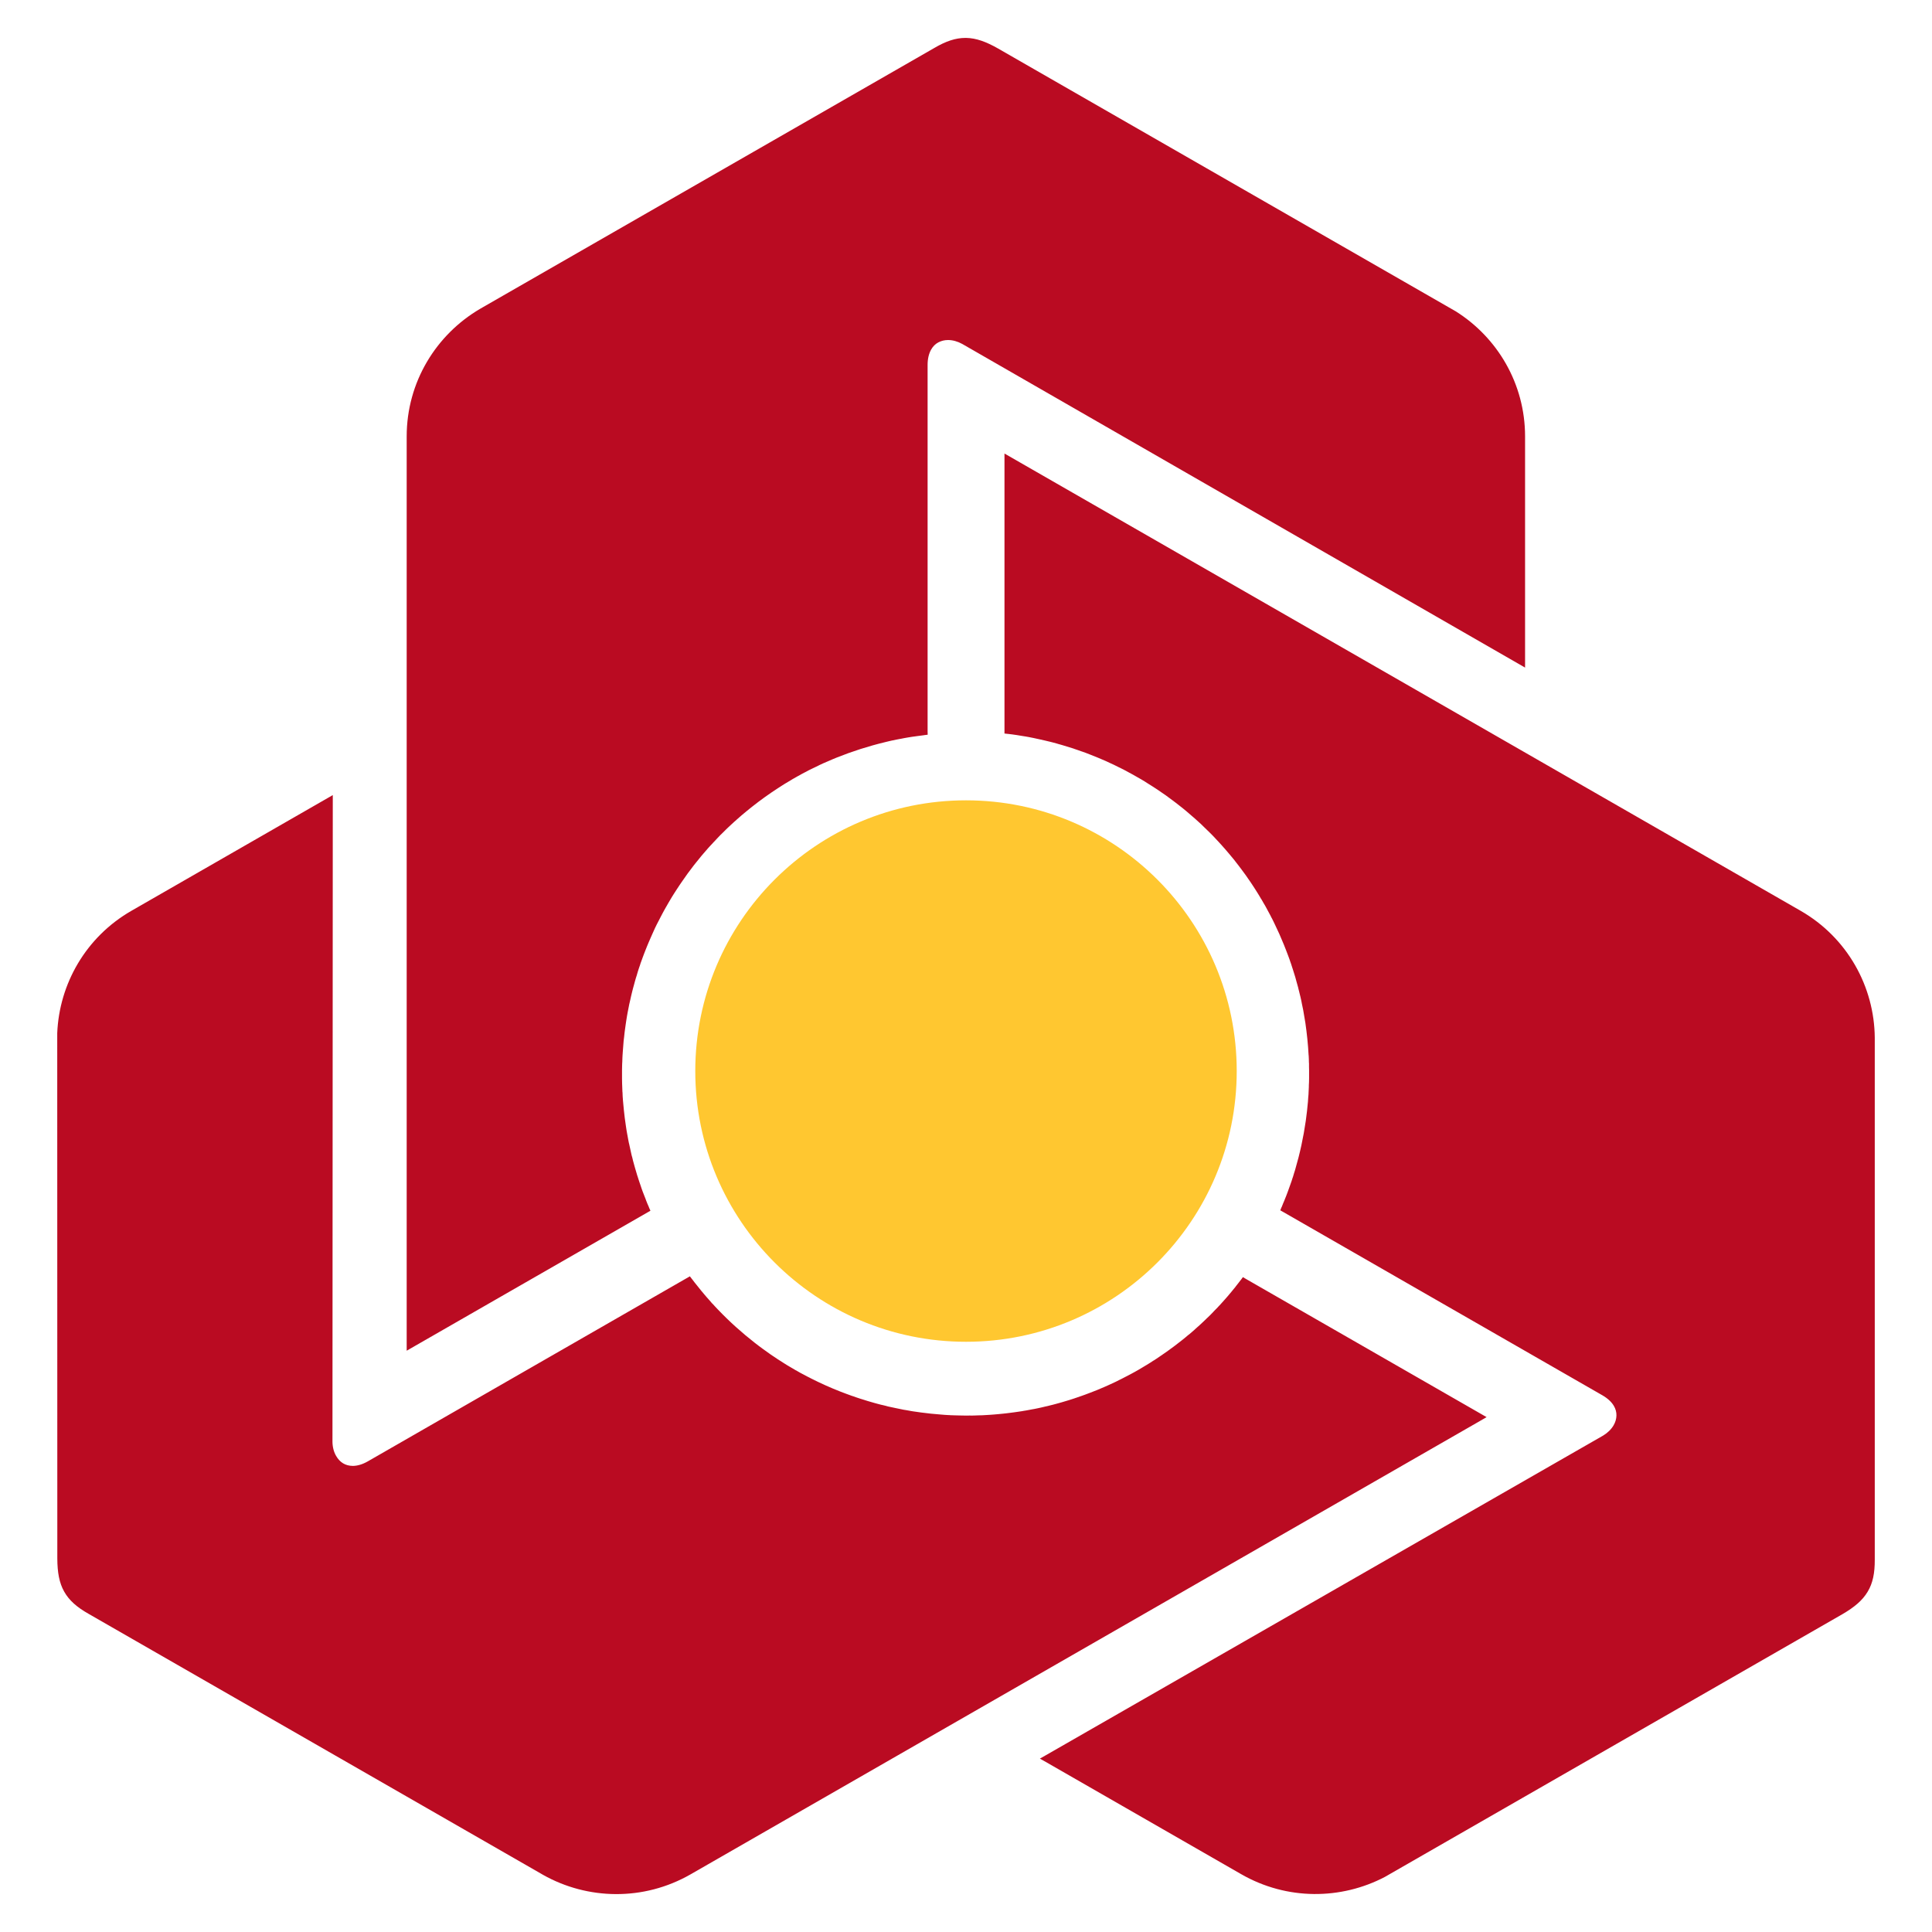 <svg width="24" height="24" viewBox="0 0 24 24" fill="none" xmlns="http://www.w3.org/2000/svg">
<path fill-rule="evenodd" clip-rule="evenodd" d="M11.608 0.595L5.994 3.819L5.963 3.837C5.418 4.157 5.052 4.746 5.052 5.421V16.779L8.08 15.04L8.062 15L8.062 14.998L8.042 14.952L8.024 14.907L8.022 14.9L8.004 14.854L7.986 14.808L7.986 14.806L7.985 14.806L7.968 14.758L7.952 14.71L7.951 14.708L7.935 14.66L7.919 14.61L7.919 14.61L7.918 14.608L7.914 14.595L7.91 14.581C7.903 14.558 7.896 14.534 7.889 14.51L7.889 14.51L7.875 14.46L7.861 14.409L7.861 14.407V14.407L7.854 14.378L7.846 14.35C7.835 14.301 7.824 14.253 7.814 14.204L7.813 14.203L7.803 14.151L7.794 14.101V14.1L7.793 14.098V14.097L7.784 14.046L7.776 13.994C7.765 13.923 7.756 13.852 7.749 13.782L7.749 13.78L7.744 13.728L7.739 13.674L7.735 13.62L7.733 13.568L7.732 13.566V13.566L7.73 13.511L7.728 13.458V13.457L7.727 13.402L7.727 13.347L7.727 13.294L7.728 13.242L7.729 13.207L7.73 13.196L7.732 13.137L7.734 13.1L7.735 13.092L7.735 13.086L7.739 13.033L7.747 12.93L7.753 12.881L7.759 12.825L7.765 12.78L7.773 12.723L7.78 12.676L7.789 12.62L7.797 12.576L7.808 12.52L7.817 12.474C7.822 12.449 7.826 12.433 7.83 12.418L7.839 12.377L7.853 12.319L7.864 12.276L7.877 12.229L7.881 12.214L7.89 12.181L7.899 12.15L7.909 12.119L7.922 12.074L7.936 12.03L7.951 11.987L7.956 11.97C7.965 11.946 7.974 11.921 7.984 11.893L7.997 11.858L7.998 11.857L8 11.85C8.005 11.837 8.011 11.822 8.02 11.799L8.038 11.754L8.056 11.711L8.082 11.651L8.097 11.617L8.118 11.57L8.137 11.528L8.16 11.481L8.183 11.437L8.206 11.392L8.227 11.352L8.24 11.328L8.253 11.304L8.275 11.265L8.277 11.262C8.284 11.249 8.291 11.237 8.302 11.218L8.324 11.181L8.324 11.181L8.328 11.174L8.352 11.134L8.374 11.099L8.407 11.048L8.415 11.036L8.442 10.995L8.47 10.954C8.517 10.885 8.566 10.817 8.617 10.752L8.652 10.708L8.675 10.68L8.691 10.66L8.712 10.634L8.734 10.608L8.755 10.584L8.774 10.562L8.793 10.54L8.82 10.51L8.841 10.488L8.862 10.465L8.885 10.441L8.908 10.416L8.932 10.391L8.948 10.374L8.976 10.347L9.003 10.32L9.014 10.309L9.042 10.282L9.071 10.255L9.086 10.241L9.115 10.214L9.145 10.188L9.15 10.183L9.183 10.154L9.216 10.125L9.22 10.122L9.221 10.121C9.242 10.103 9.263 10.086 9.281 10.071C9.299 10.056 9.319 10.04 9.342 10.022C9.448 9.938 9.557 9.86 9.67 9.787L9.675 9.784L9.712 9.76L9.75 9.736L9.755 9.733L9.792 9.711L9.829 9.689L9.84 9.682L9.85 9.676L9.861 9.67C9.879 9.66 9.896 9.65 9.912 9.641L9.924 9.635L9.959 9.615L9.995 9.596L10.011 9.588L10.048 9.568L10.085 9.55L10.091 9.547L10.133 9.527L10.174 9.507L10.175 9.506C10.211 9.489 10.248 9.472 10.285 9.457C10.32 9.441 10.357 9.426 10.396 9.41C10.589 9.333 10.788 9.269 10.992 9.22L10.996 9.219L11.041 9.208L11.085 9.198L11.093 9.197L11.139 9.187L11.186 9.178L11.188 9.178L11.233 9.169L11.279 9.161L11.291 9.159L11.335 9.152L11.38 9.146L11.386 9.145L11.432 9.139L11.478 9.133L11.482 9.132L11.524 9.127L11.523 9.085V4.532C11.523 4.453 11.54 4.391 11.566 4.344C11.589 4.303 11.619 4.273 11.655 4.254C11.692 4.234 11.733 4.224 11.777 4.224C11.835 4.224 11.896 4.241 11.954 4.273L18.945 8.293V5.421C18.945 4.767 18.601 4.192 18.083 3.867L12.399 0.603C12.25 0.518 12.126 0.473 12.001 0.471C11.998 0.471 11.995 0.471 11.992 0.471C11.87 0.471 11.75 0.512 11.608 0.595ZM12.478 9.112L12.521 9.117L12.524 9.117L12.573 9.123L12.622 9.13L12.629 9.131L12.678 9.139L12.727 9.147L12.729 9.147L12.78 9.156L12.83 9.166L12.831 9.166L12.881 9.177L12.932 9.188L12.934 9.188L12.949 9.192L12.963 9.195C12.986 9.2 13.011 9.206 13.034 9.212H13.035L13.086 9.225L13.137 9.239L13.138 9.239L13.139 9.24L13.168 9.248L13.196 9.256C13.243 9.27 13.291 9.285 13.339 9.3L13.34 9.301L13.39 9.318L13.438 9.335L13.44 9.335L13.441 9.336L13.442 9.336L13.492 9.354L13.54 9.373L13.541 9.373C13.609 9.399 13.674 9.427 13.739 9.455L13.741 9.456L13.788 9.478L13.838 9.501L13.886 9.525L13.933 9.548L13.935 9.549L13.935 9.549L13.984 9.574L14.031 9.6L14.032 9.6L14.081 9.627L14.128 9.654L14.174 9.68L14.219 9.707L14.258 9.732L14.309 9.764L14.34 9.784L14.346 9.788L14.351 9.791L14.357 9.795L14.396 9.821L14.435 9.848L14.482 9.88L14.521 9.909L14.567 9.943L14.603 9.97L14.649 10.006L14.686 10.035L14.73 10.071L14.764 10.1L14.808 10.138L14.843 10.168C14.862 10.186 14.874 10.197 14.886 10.207L14.917 10.235L14.96 10.277L14.992 10.308L15.027 10.342L15.062 10.377L15.084 10.4L15.107 10.425L15.139 10.459L15.17 10.493L15.2 10.527L15.212 10.54C15.229 10.56 15.246 10.579 15.265 10.602L15.29 10.632L15.29 10.632L15.295 10.638C15.304 10.649 15.314 10.661 15.33 10.68L15.36 10.719L15.388 10.755L15.422 10.8L15.427 10.807L15.45 10.838L15.48 10.879L15.506 10.917L15.536 10.96L15.563 11.001L15.591 11.044L15.615 11.082L15.63 11.106L15.644 11.129L15.666 11.167L15.669 11.17C15.676 11.182 15.683 11.195 15.694 11.214L15.716 11.251L15.716 11.252L15.72 11.258L15.742 11.299L15.762 11.336L15.776 11.362L15.79 11.389L15.796 11.402L15.796 11.402L15.797 11.402L15.819 11.446L15.84 11.49C15.877 11.566 15.911 11.642 15.942 11.719L15.95 11.738L15.963 11.771L15.976 11.804L15.997 11.859L16.009 11.891L16.02 11.921L16.029 11.948L16.039 11.976L16.051 12.014L16.061 12.044L16.07 12.073L16.09 12.137L16.099 12.17L16.105 12.192L16.126 12.267L16.129 12.281L16.139 12.32L16.148 12.357L16.153 12.377L16.162 12.416L16.17 12.455L16.171 12.462L16.18 12.505L16.189 12.548L16.19 12.553V12.554C16.195 12.582 16.2 12.608 16.203 12.631C16.207 12.653 16.212 12.679 16.216 12.708C16.235 12.841 16.249 12.974 16.256 13.108L16.257 13.114L16.259 13.158L16.26 13.202L16.261 13.209L16.261 13.252L16.262 13.294V13.331C16.262 13.352 16.262 13.372 16.262 13.389L16.261 13.443L16.259 13.483L16.259 13.502L16.255 13.584L16.255 13.591L16.251 13.637L16.248 13.682V13.684C16.245 13.723 16.241 13.763 16.236 13.803C16.232 13.841 16.227 13.881 16.221 13.922C16.192 14.127 16.148 14.33 16.089 14.53L16.088 14.534L16.074 14.578L16.061 14.622L16.058 14.629L16.044 14.673L16.028 14.718L16.027 14.721L16.012 14.763L15.996 14.807L15.992 14.818L15.976 14.86L15.959 14.902L15.957 14.908L15.939 14.95L15.922 14.993L15.92 14.996L15.904 15.035L15.941 15.056L19.904 17.332C19.973 17.372 20.019 17.416 20.047 17.463C20.071 17.503 20.081 17.544 20.08 17.585C20.079 17.626 20.067 17.667 20.045 17.705C20.016 17.755 19.971 17.799 19.915 17.833L12.992 21.804L12.918 21.846L12.992 21.888L15.419 23.282C15.989 23.609 16.661 23.6 17.203 23.316L22.887 20.052C23.036 19.965 23.136 19.881 23.2 19.774C23.265 19.667 23.29 19.541 23.289 19.374V12.889C23.283 12.26 22.953 11.65 22.366 11.313L12.478 5.634V9.112ZM1.633 11.314C1.064 11.641 0.736 12.225 0.711 12.834L0.712 19.362C0.713 19.534 0.736 19.663 0.797 19.771C0.858 19.88 0.954 19.965 1.101 20.048L6.715 23.272L6.746 23.29C7.296 23.6 7.993 23.62 8.58 23.283L18.395 17.646L18.467 17.604L15.477 15.887L15.44 15.865L15.414 15.9L15.414 15.9L15.412 15.902L15.382 15.941L15.352 15.979L15.348 15.985L15.316 16.024L15.285 16.062L15.284 16.063L15.283 16.064L15.251 16.102L15.217 16.141L15.216 16.142L15.182 16.18L15.147 16.219L15.146 16.219L15.145 16.22L15.135 16.231L15.126 16.241C15.109 16.259 15.092 16.276 15.074 16.294L15.074 16.295L15.038 16.332L15 16.369L14.999 16.37L14.998 16.37L14.977 16.391L14.956 16.411C14.92 16.446 14.883 16.479 14.845 16.512L14.845 16.513L14.805 16.548L14.766 16.581L14.765 16.581L14.763 16.583L14.762 16.583L14.722 16.617L14.681 16.65C14.625 16.695 14.567 16.738 14.51 16.779L14.509 16.78L14.466 16.81L14.421 16.841L14.376 16.872L14.333 16.9L14.331 16.901L14.33 16.901L14.284 16.931L14.239 16.959L14.238 16.959L14.19 16.988L14.143 17.016L14.097 17.042L14.051 17.067L14.019 17.084L14.011 17.088L13.957 17.116L13.924 17.133L13.917 17.136L13.912 17.139L13.905 17.142L13.864 17.163L13.769 17.207L13.724 17.227L13.63 17.267L13.576 17.288L13.532 17.305L13.479 17.325L13.437 17.34L13.382 17.359L13.338 17.374C13.313 17.382 13.297 17.387 13.282 17.392L13.242 17.404L13.185 17.421L13.142 17.433L13.094 17.446L13.079 17.45L13.046 17.458L13.015 17.466L12.983 17.473L12.937 17.484L12.891 17.494L12.847 17.503L12.829 17.506C12.804 17.511 12.778 17.516 12.749 17.521L12.711 17.527L12.71 17.527L12.703 17.529C12.689 17.531 12.673 17.534 12.649 17.537L12.6 17.544L12.554 17.55L12.498 17.557L12.489 17.558L12.451 17.562L12.4 17.567L12.354 17.571L12.302 17.575L12.252 17.578L12.201 17.581L12.156 17.582L12.101 17.584L12.057 17.585L12.053 17.584C12.038 17.585 12.024 17.585 12.002 17.585L11.959 17.584H11.95L11.904 17.583L11.862 17.582L11.801 17.58L11.788 17.578H11.787L11.786 17.579L11.737 17.576L11.688 17.572C11.604 17.566 11.521 17.557 11.438 17.546L11.418 17.543L11.383 17.538L11.347 17.533L11.322 17.529L11.289 17.523L11.255 17.517L11.224 17.512L11.195 17.506L11.166 17.5L11.127 17.492L11.066 17.479L11.033 17.472L11 17.463L10.967 17.455L10.944 17.45L10.906 17.44L10.869 17.43L10.855 17.426L10.817 17.415L10.779 17.404L10.76 17.398L10.722 17.386L10.683 17.374L10.677 17.372L10.635 17.358L10.593 17.343L10.588 17.342L10.588 17.342C10.561 17.332 10.535 17.323 10.514 17.315C10.492 17.307 10.468 17.297 10.44 17.287C10.315 17.238 10.192 17.183 10.072 17.122L10.067 17.119L10.027 17.099L9.988 17.078L9.982 17.075L9.944 17.055L9.907 17.034L9.896 17.027L9.885 17.022L9.875 17.016C9.857 17.005 9.839 16.995 9.824 16.986L9.812 16.979L9.778 16.959L9.743 16.937L9.693 16.905L9.658 16.883L9.653 16.879L9.614 16.853L9.576 16.828L9.575 16.827C9.542 16.804 9.509 16.781 9.477 16.757C9.446 16.735 9.414 16.71 9.38 16.684C9.217 16.557 9.062 16.418 8.917 16.266L8.915 16.264L8.883 16.23L8.852 16.196L8.846 16.191L8.816 16.156L8.784 16.12L8.782 16.118L8.753 16.084L8.723 16.048L8.715 16.039L8.687 16.004L8.659 15.969L8.655 15.964L8.626 15.928L8.598 15.891L8.596 15.889L8.57 15.855L4.57 18.153C4.502 18.192 4.44 18.209 4.385 18.21C4.339 18.21 4.297 18.199 4.262 18.178C4.227 18.157 4.198 18.125 4.176 18.087C4.147 18.038 4.131 17.977 4.13 17.911L4.134 9.877L1.633 11.314Z" fill="#BA0B22"/>
<path fill-rule="evenodd" clip-rule="evenodd" d="M8.637 13.305C8.637 15.162 10.143 16.668 12 16.668C13.857 16.668 15.363 15.162 15.363 13.305C15.363 11.448 13.857 9.942 12 9.942C10.143 9.942 8.637 11.448 8.637 13.305Z" fill="#FFC730"/>
</svg>
